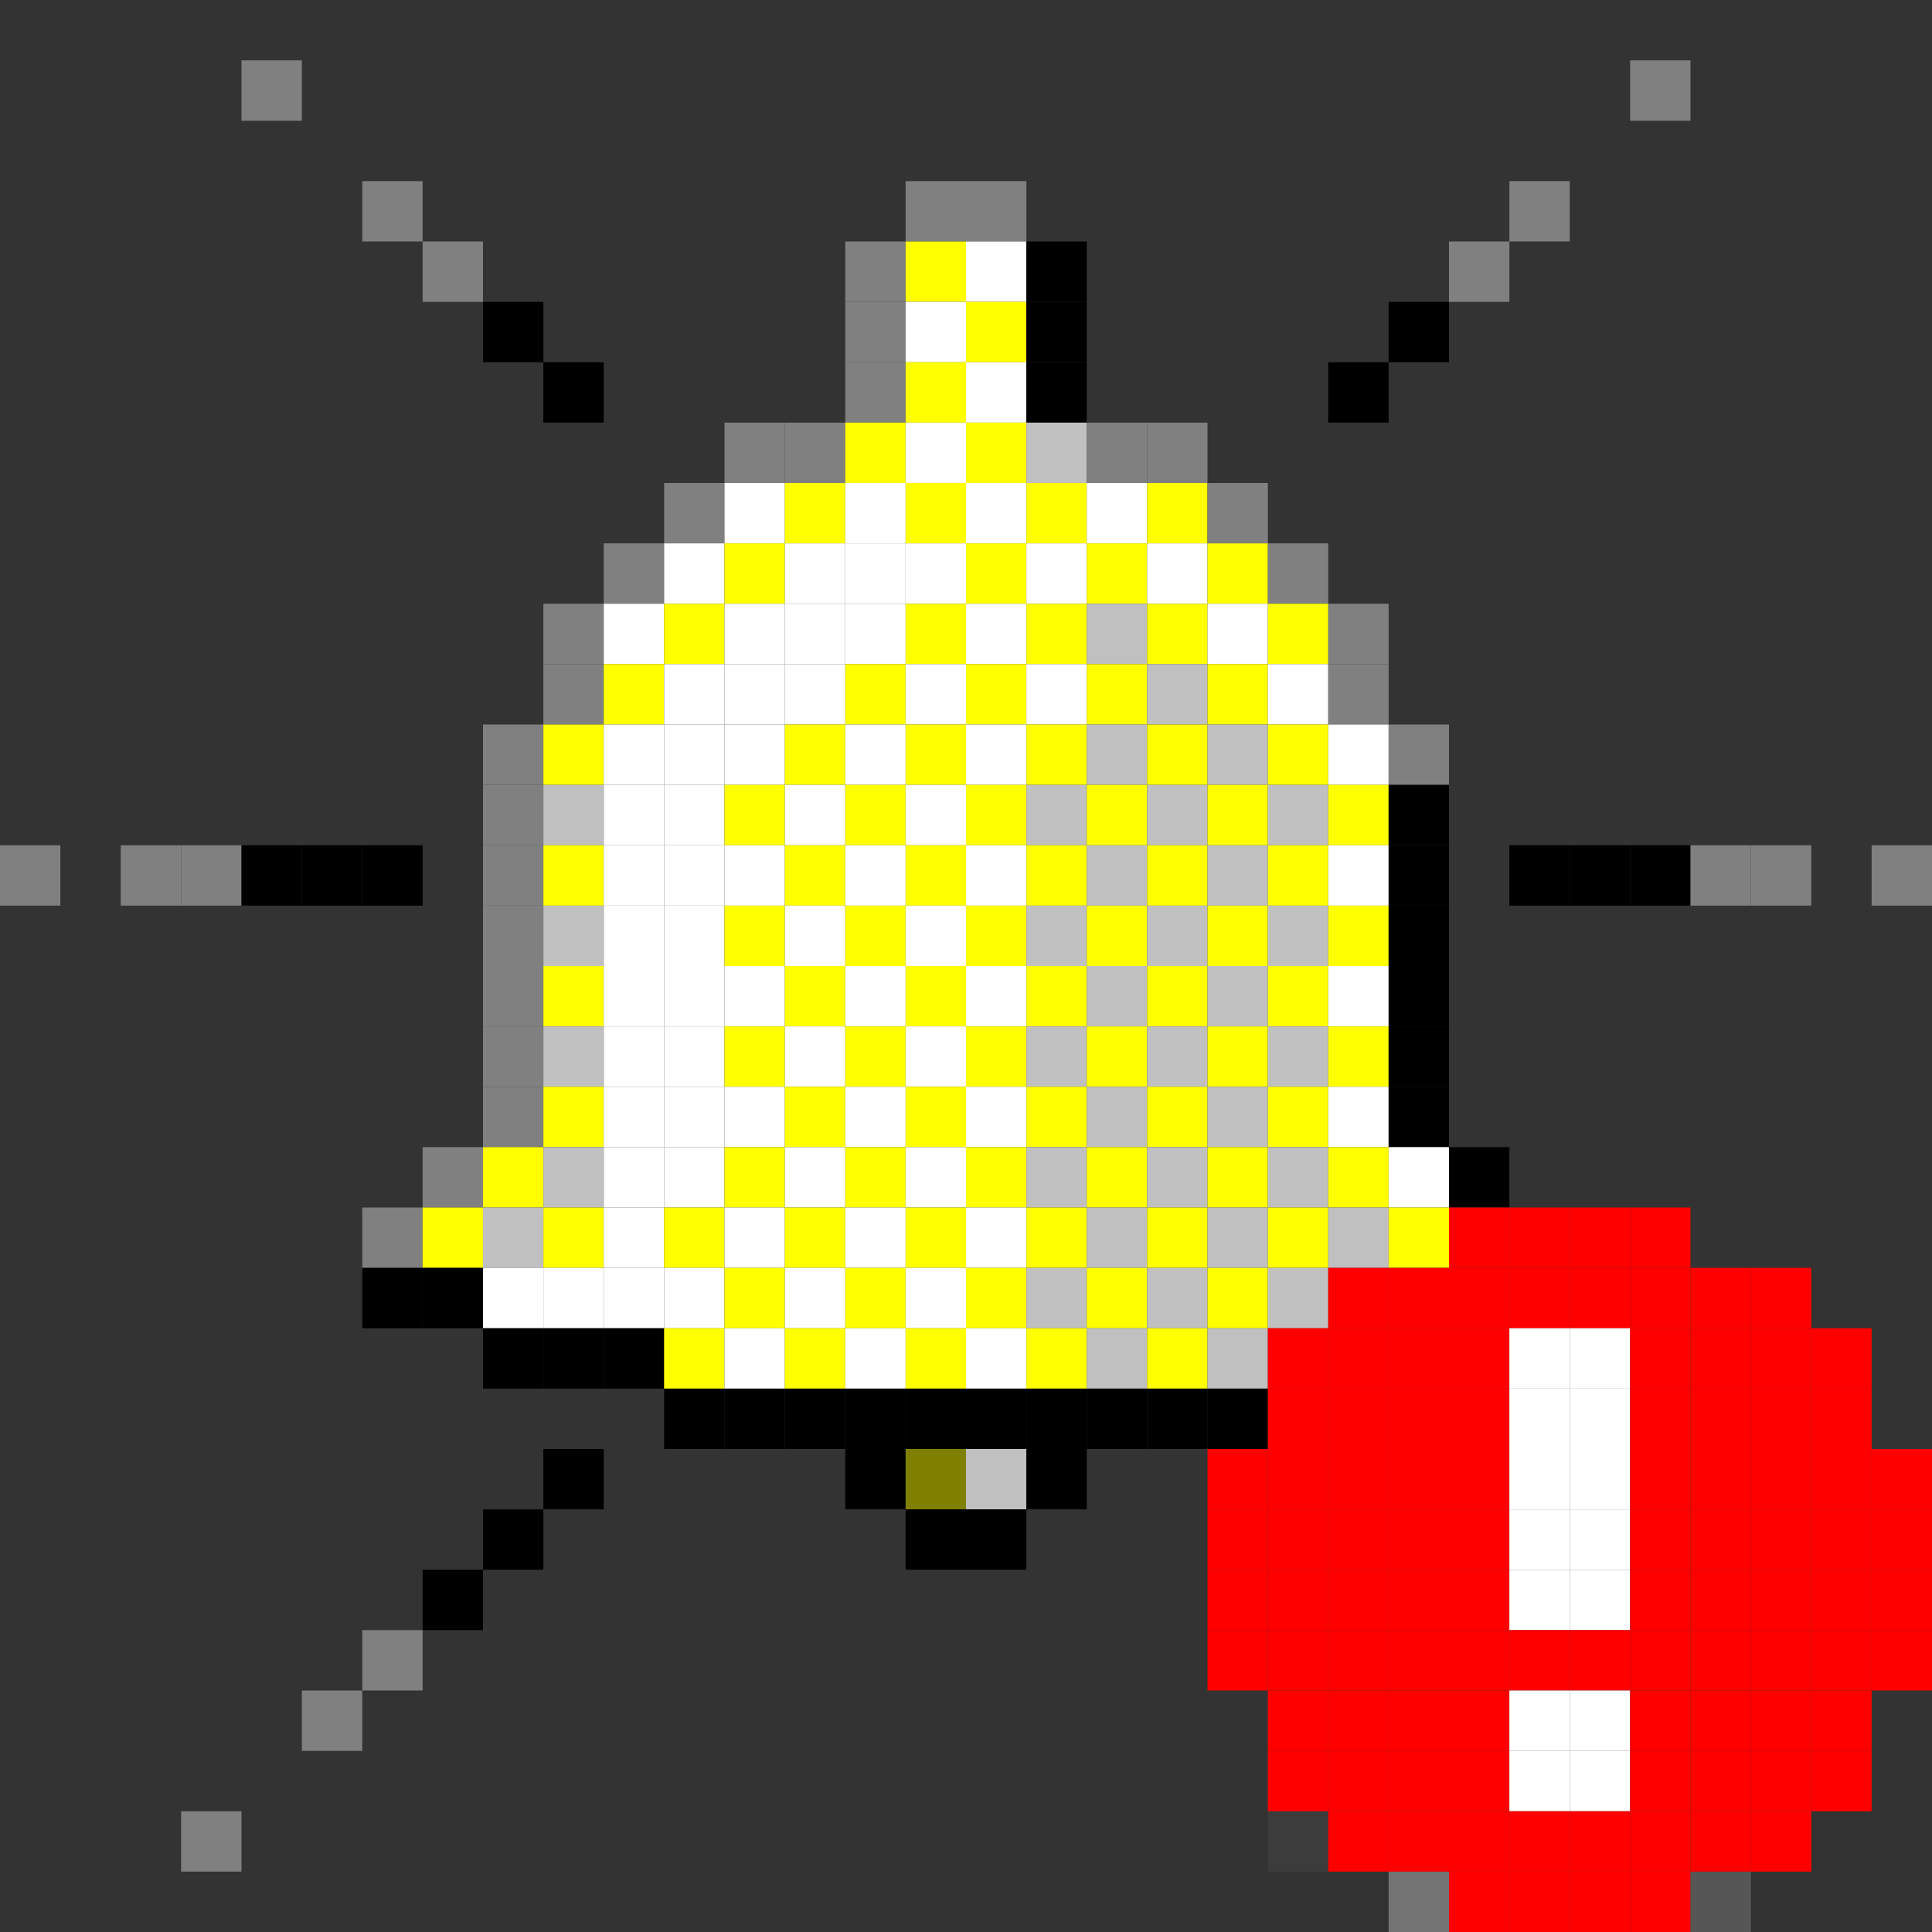 <?xml version="1.0" encoding="utf-8" ?>
<svg baseProfile="full" height="640px" version="1.1" width="640px" xmlns="http://www.w3.org/2000/svg" xmlns:ev="http://www.w3.org/2001/xml-events" xmlns:xlink="http://www.w3.org/1999/xlink"><rect width="100%" height="100%" fill="#333333" stroke="none"/><defs /><rect fill="rgb(128,128,128)" height="20px" width="20px" x="80px" y="20px" /><rect fill="rgb(128,128,128)" height="20px" width="20px" x="540px" y="20px" /><rect fill="rgb(128,128,128)" height="20px" width="20px" x="120px" y="60px" /><rect fill="rgb(128,128,128)" height="20px" width="20px" x="300px" y="60px" /><rect fill="rgb(128,128,128)" height="20px" width="20px" x="320px" y="60px" /><rect fill="rgb(128,128,128)" height="20px" width="20px" x="500px" y="60px" /><rect fill="rgb(128,128,128)" height="20px" width="20px" x="140px" y="80px" /><rect fill="rgb(128,128,128)" height="20px" width="20px" x="280px" y="80px" /><rect fill="rgb(255,255,0)" height="20px" width="20px" x="300px" y="80px" /><rect fill="rgb(255,255,255)" height="20px" width="20px" x="320px" y="80px" /><rect fill="rgb(0,0,0)" height="20px" width="20px" x="340px" y="80px" /><rect fill="rgb(128,128,128)" height="20px" width="20px" x="480px" y="80px" /><rect fill="rgb(0,0,0)" height="20px" width="20px" x="160px" y="100px" /><rect fill="rgb(128,128,128)" height="20px" width="20px" x="280px" y="100px" /><rect fill="rgb(255,255,255)" height="20px" width="20px" x="300px" y="100px" /><rect fill="rgb(255,255,0)" height="20px" width="20px" x="320px" y="100px" /><rect fill="rgb(0,0,0)" height="20px" width="20px" x="340px" y="100px" /><rect fill="rgb(0,0,0)" height="20px" width="20px" x="460px" y="100px" /><rect fill="rgb(0,0,0)" height="20px" width="20px" x="180px" y="120px" /><rect fill="rgb(128,128,128)" height="20px" width="20px" x="280px" y="120px" /><rect fill="rgb(255,255,0)" height="20px" width="20px" x="300px" y="120px" /><rect fill="rgb(255,255,255)" height="20px" width="20px" x="320px" y="120px" /><rect fill="rgb(0,0,0)" height="20px" width="20px" x="340px" y="120px" /><rect fill="rgb(0,0,0)" height="20px" width="20px" x="440px" y="120px" /><rect fill="rgb(128,128,128)" height="20px" width="20px" x="240px" y="140px" /><rect fill="rgb(128,128,128)" height="20px" width="20px" x="260px" y="140px" /><rect fill="rgb(255,255,0)" height="20px" width="20px" x="280px" y="140px" /><rect fill="rgb(255,255,255)" height="20px" width="20px" x="300px" y="140px" /><rect fill="rgb(255,255,0)" height="20px" width="20px" x="320px" y="140px" /><rect fill="rgb(192,192,192)" height="20px" width="20px" x="340px" y="140px" /><rect fill="rgb(128,128,128)" height="20px" width="20px" x="360px" y="140px" /><rect fill="rgb(128,128,128)" height="20px" width="20px" x="380px" y="140px" /><rect fill="rgb(128,128,128)" height="20px" width="20px" x="220px" y="160px" /><rect fill="rgb(255,255,255)" height="20px" width="20px" x="240px" y="160px" /><rect fill="rgb(255,255,0)" height="20px" width="20px" x="260px" y="160px" /><rect fill="rgb(255,255,255)" height="20px" width="20px" x="280px" y="160px" /><rect fill="rgb(255,255,0)" height="20px" width="20px" x="300px" y="160px" /><rect fill="rgb(255,255,255)" height="20px" width="20px" x="320px" y="160px" /><rect fill="rgb(255,255,0)" height="20px" width="20px" x="340px" y="160px" /><rect fill="rgb(255,255,255)" height="20px" width="20px" x="360px" y="160px" /><rect fill="rgb(255,255,0)" height="20px" width="20px" x="380px" y="160px" /><rect fill="rgb(128,128,128)" height="20px" width="20px" x="400px" y="160px" /><rect fill="rgb(128,128,128)" height="20px" width="20px" x="200px" y="180px" /><rect fill="rgb(255,255,255)" height="20px" width="20px" x="220px" y="180px" /><rect fill="rgb(255,255,0)" height="20px" width="20px" x="240px" y="180px" /><rect fill="rgb(255,255,255)" height="20px" width="20px" x="260px" y="180px" /><rect fill="rgb(255,255,255)" height="20px" width="20px" x="280px" y="180px" /><rect fill="rgb(255,255,255)" height="20px" width="20px" x="300px" y="180px" /><rect fill="rgb(255,255,0)" height="20px" width="20px" x="320px" y="180px" /><rect fill="rgb(255,255,255)" height="20px" width="20px" x="340px" y="180px" /><rect fill="rgb(255,255,0)" height="20px" width="20px" x="360px" y="180px" /><rect fill="rgb(255,255,255)" height="20px" width="20px" x="380px" y="180px" /><rect fill="rgb(255,255,0)" height="20px" width="20px" x="400px" y="180px" /><rect fill="rgb(128,128,128)" height="20px" width="20px" x="420px" y="180px" /><rect fill="rgb(128,128,128)" height="20px" width="20px" x="180px" y="200px" /><rect fill="rgb(255,255,255)" height="20px" width="20px" x="200px" y="200px" /><rect fill="rgb(255,255,0)" height="20px" width="20px" x="220px" y="200px" /><rect fill="rgb(255,255,255)" height="20px" width="20px" x="240px" y="200px" /><rect fill="rgb(255,255,255)" height="20px" width="20px" x="260px" y="200px" /><rect fill="rgb(255,255,255)" height="20px" width="20px" x="280px" y="200px" /><rect fill="rgb(255,255,0)" height="20px" width="20px" x="300px" y="200px" /><rect fill="rgb(255,255,255)" height="20px" width="20px" x="320px" y="200px" /><rect fill="rgb(255,255,0)" height="20px" width="20px" x="340px" y="200px" /><rect fill="rgb(192,192,192)" height="20px" width="20px" x="360px" y="200px" /><rect fill="rgb(255,255,0)" height="20px" width="20px" x="380px" y="200px" /><rect fill="rgb(255,255,255)" height="20px" width="20px" x="400px" y="200px" /><rect fill="rgb(255,255,0)" height="20px" width="20px" x="420px" y="200px" /><rect fill="rgb(128,128,128)" height="20px" width="20px" x="440px" y="200px" /><rect fill="rgb(128,128,128)" height="20px" width="20px" x="180px" y="220px" /><rect fill="rgb(255,255,0)" height="20px" width="20px" x="200px" y="220px" /><rect fill="rgb(255,255,255)" height="20px" width="20px" x="220px" y="220px" /><rect fill="rgb(255,255,255)" height="20px" width="20px" x="240px" y="220px" /><rect fill="rgb(255,255,255)" height="20px" width="20px" x="260px" y="220px" /><rect fill="rgb(255,255,0)" height="20px" width="20px" x="280px" y="220px" /><rect fill="rgb(255,255,255)" height="20px" width="20px" x="300px" y="220px" /><rect fill="rgb(255,255,0)" height="20px" width="20px" x="320px" y="220px" /><rect fill="rgb(255,255,255)" height="20px" width="20px" x="340px" y="220px" /><rect fill="rgb(255,255,0)" height="20px" width="20px" x="360px" y="220px" /><rect fill="rgb(192,192,192)" height="20px" width="20px" x="380px" y="220px" /><rect fill="rgb(255,255,0)" height="20px" width="20px" x="400px" y="220px" /><rect fill="rgb(255,255,255)" height="20px" width="20px" x="420px" y="220px" /><rect fill="rgb(128,128,128)" height="20px" width="20px" x="440px" y="220px" /><rect fill="rgb(128,128,128)" height="20px" width="20px" x="160px" y="240px" /><rect fill="rgb(255,255,0)" height="20px" width="20px" x="180px" y="240px" /><rect fill="rgb(255,255,255)" height="20px" width="20px" x="200px" y="240px" /><rect fill="rgb(255,255,255)" height="20px" width="20px" x="220px" y="240px" /><rect fill="rgb(255,255,255)" height="20px" width="20px" x="240px" y="240px" /><rect fill="rgb(255,255,0)" height="20px" width="20px" x="260px" y="240px" /><rect fill="rgb(255,255,255)" height="20px" width="20px" x="280px" y="240px" /><rect fill="rgb(255,255,0)" height="20px" width="20px" x="300px" y="240px" /><rect fill="rgb(255,255,255)" height="20px" width="20px" x="320px" y="240px" /><rect fill="rgb(255,255,0)" height="20px" width="20px" x="340px" y="240px" /><rect fill="rgb(192,192,192)" height="20px" width="20px" x="360px" y="240px" /><rect fill="rgb(255,255,0)" height="20px" width="20px" x="380px" y="240px" /><rect fill="rgb(192,192,192)" height="20px" width="20px" x="400px" y="240px" /><rect fill="rgb(255,255,0)" height="20px" width="20px" x="420px" y="240px" /><rect fill="rgb(255,255,255)" height="20px" width="20px" x="440px" y="240px" /><rect fill="rgb(128,128,128)" height="20px" width="20px" x="460px" y="240px" /><rect fill="rgb(128,128,128)" height="20px" width="20px" x="160px" y="260px" /><rect fill="rgb(192,192,192)" height="20px" width="20px" x="180px" y="260px" /><rect fill="rgb(255,255,255)" height="20px" width="20px" x="200px" y="260px" /><rect fill="rgb(255,255,255)" height="20px" width="20px" x="220px" y="260px" /><rect fill="rgb(255,255,0)" height="20px" width="20px" x="240px" y="260px" /><rect fill="rgb(255,255,255)" height="20px" width="20px" x="260px" y="260px" /><rect fill="rgb(255,255,0)" height="20px" width="20px" x="280px" y="260px" /><rect fill="rgb(255,255,255)" height="20px" width="20px" x="300px" y="260px" /><rect fill="rgb(255,255,0)" height="20px" width="20px" x="320px" y="260px" /><rect fill="rgb(192,192,192)" height="20px" width="20px" x="340px" y="260px" /><rect fill="rgb(255,255,0)" height="20px" width="20px" x="360px" y="260px" /><rect fill="rgb(192,192,192)" height="20px" width="20px" x="380px" y="260px" /><rect fill="rgb(255,255,0)" height="20px" width="20px" x="400px" y="260px" /><rect fill="rgb(192,192,192)" height="20px" width="20px" x="420px" y="260px" /><rect fill="rgb(255,255,0)" height="20px" width="20px" x="440px" y="260px" /><rect fill="rgb(0,0,0)" height="20px" width="20px" x="460px" y="260px" /><rect fill="rgb(128,128,128)" height="20px" width="20px" x="0px" y="280px" /><rect fill="rgb(128,128,128)" height="20px" width="20px" x="40px" y="280px" /><rect fill="rgb(128,128,128)" height="20px" width="20px" x="60px" y="280px" /><rect fill="rgb(0,0,0)" height="20px" width="20px" x="80px" y="280px" /><rect fill="rgb(0,0,0)" height="20px" width="20px" x="100px" y="280px" /><rect fill="rgb(0,0,0)" height="20px" width="20px" x="120px" y="280px" /><rect fill="rgb(128,128,128)" height="20px" width="20px" x="160px" y="280px" /><rect fill="rgb(255,255,0)" height="20px" width="20px" x="180px" y="280px" /><rect fill="rgb(255,255,255)" height="20px" width="20px" x="200px" y="280px" /><rect fill="rgb(255,255,255)" height="20px" width="20px" x="220px" y="280px" /><rect fill="rgb(255,255,255)" height="20px" width="20px" x="240px" y="280px" /><rect fill="rgb(255,255,0)" height="20px" width="20px" x="260px" y="280px" /><rect fill="rgb(255,255,255)" height="20px" width="20px" x="280px" y="280px" /><rect fill="rgb(255,255,0)" height="20px" width="20px" x="300px" y="280px" /><rect fill="rgb(255,255,255)" height="20px" width="20px" x="320px" y="280px" /><rect fill="rgb(255,255,0)" height="20px" width="20px" x="340px" y="280px" /><rect fill="rgb(192,192,192)" height="20px" width="20px" x="360px" y="280px" /><rect fill="rgb(255,255,0)" height="20px" width="20px" x="380px" y="280px" /><rect fill="rgb(192,192,192)" height="20px" width="20px" x="400px" y="280px" /><rect fill="rgb(255,255,0)" height="20px" width="20px" x="420px" y="280px" /><rect fill="rgb(255,255,255)" height="20px" width="20px" x="440px" y="280px" /><rect fill="rgb(0,0,0)" height="20px" width="20px" x="460px" y="280px" /><rect fill="rgb(0,0,0)" height="20px" width="20px" x="500px" y="280px" /><rect fill="rgb(0,0,0)" height="20px" width="20px" x="520px" y="280px" /><rect fill="rgb(0,0,0)" height="20px" width="20px" x="540px" y="280px" /><rect fill="rgb(128,128,128)" height="20px" width="20px" x="560px" y="280px" /><rect fill="rgb(128,128,128)" height="20px" width="20px" x="580px" y="280px" /><rect fill="rgb(128,128,128)" height="20px" width="20px" x="620px" y="280px" /><rect fill="rgb(128,128,128)" height="20px" width="20px" x="160px" y="300px" /><rect fill="rgb(192,192,192)" height="20px" width="20px" x="180px" y="300px" /><rect fill="rgb(255,255,255)" height="20px" width="20px" x="200px" y="300px" /><rect fill="rgb(255,255,255)" height="20px" width="20px" x="220px" y="300px" /><rect fill="rgb(255,255,0)" height="20px" width="20px" x="240px" y="300px" /><rect fill="rgb(255,255,255)" height="20px" width="20px" x="260px" y="300px" /><rect fill="rgb(255,255,0)" height="20px" width="20px" x="280px" y="300px" /><rect fill="rgb(255,255,255)" height="20px" width="20px" x="300px" y="300px" /><rect fill="rgb(255,255,0)" height="20px" width="20px" x="320px" y="300px" /><rect fill="rgb(192,192,192)" height="20px" width="20px" x="340px" y="300px" /><rect fill="rgb(255,255,0)" height="20px" width="20px" x="360px" y="300px" /><rect fill="rgb(192,192,192)" height="20px" width="20px" x="380px" y="300px" /><rect fill="rgb(255,255,0)" height="20px" width="20px" x="400px" y="300px" /><rect fill="rgb(192,192,192)" height="20px" width="20px" x="420px" y="300px" /><rect fill="rgb(255,255,0)" height="20px" width="20px" x="440px" y="300px" /><rect fill="rgb(0,0,0)" height="20px" width="20px" x="460px" y="300px" /><rect fill="rgb(128,128,128)" height="20px" width="20px" x="160px" y="320px" /><rect fill="rgb(255,255,0)" height="20px" width="20px" x="180px" y="320px" /><rect fill="rgb(255,255,255)" height="20px" width="20px" x="200px" y="320px" /><rect fill="rgb(255,255,255)" height="20px" width="20px" x="220px" y="320px" /><rect fill="rgb(255,255,255)" height="20px" width="20px" x="240px" y="320px" /><rect fill="rgb(255,255,0)" height="20px" width="20px" x="260px" y="320px" /><rect fill="rgb(255,255,255)" height="20px" width="20px" x="280px" y="320px" /><rect fill="rgb(255,255,0)" height="20px" width="20px" x="300px" y="320px" /><rect fill="rgb(255,255,255)" height="20px" width="20px" x="320px" y="320px" /><rect fill="rgb(255,255,0)" height="20px" width="20px" x="340px" y="320px" /><rect fill="rgb(192,192,192)" height="20px" width="20px" x="360px" y="320px" /><rect fill="rgb(255,255,0)" height="20px" width="20px" x="380px" y="320px" /><rect fill="rgb(192,192,192)" height="20px" width="20px" x="400px" y="320px" /><rect fill="rgb(255,255,0)" height="20px" width="20px" x="420px" y="320px" /><rect fill="rgb(255,255,255)" height="20px" width="20px" x="440px" y="320px" /><rect fill="rgb(0,0,0)" height="20px" width="20px" x="460px" y="320px" /><rect fill="rgb(128,128,128)" height="20px" width="20px" x="160px" y="340px" /><rect fill="rgb(192,192,192)" height="20px" width="20px" x="180px" y="340px" /><rect fill="rgb(255,255,255)" height="20px" width="20px" x="200px" y="340px" /><rect fill="rgb(255,255,255)" height="20px" width="20px" x="220px" y="340px" /><rect fill="rgb(255,255,0)" height="20px" width="20px" x="240px" y="340px" /><rect fill="rgb(255,255,255)" height="20px" width="20px" x="260px" y="340px" /><rect fill="rgb(255,255,0)" height="20px" width="20px" x="280px" y="340px" /><rect fill="rgb(255,255,255)" height="20px" width="20px" x="300px" y="340px" /><rect fill="rgb(255,255,0)" height="20px" width="20px" x="320px" y="340px" /><rect fill="rgb(192,192,192)" height="20px" width="20px" x="340px" y="340px" /><rect fill="rgb(255,255,0)" height="20px" width="20px" x="360px" y="340px" /><rect fill="rgb(192,192,192)" height="20px" width="20px" x="380px" y="340px" /><rect fill="rgb(255,255,0)" height="20px" width="20px" x="400px" y="340px" /><rect fill="rgb(192,192,192)" height="20px" width="20px" x="420px" y="340px" /><rect fill="rgb(255,255,0)" height="20px" width="20px" x="440px" y="340px" /><rect fill="rgb(0,0,0)" height="20px" width="20px" x="460px" y="340px" /><rect fill="rgb(128,128,128)" height="20px" width="20px" x="160px" y="360px" /><rect fill="rgb(255,255,0)" height="20px" width="20px" x="180px" y="360px" /><rect fill="rgb(255,255,255)" height="20px" width="20px" x="200px" y="360px" /><rect fill="rgb(255,255,255)" height="20px" width="20px" x="220px" y="360px" /><rect fill="rgb(255,255,255)" height="20px" width="20px" x="240px" y="360px" /><rect fill="rgb(255,255,0)" height="20px" width="20px" x="260px" y="360px" /><rect fill="rgb(255,255,255)" height="20px" width="20px" x="280px" y="360px" /><rect fill="rgb(255,255,0)" height="20px" width="20px" x="300px" y="360px" /><rect fill="rgb(255,255,255)" height="20px" width="20px" x="320px" y="360px" /><rect fill="rgb(255,255,0)" height="20px" width="20px" x="340px" y="360px" /><rect fill="rgb(192,192,192)" height="20px" width="20px" x="360px" y="360px" /><rect fill="rgb(255,255,0)" height="20px" width="20px" x="380px" y="360px" /><rect fill="rgb(192,192,192)" height="20px" width="20px" x="400px" y="360px" /><rect fill="rgb(255,255,0)" height="20px" width="20px" x="420px" y="360px" /><rect fill="rgb(255,255,255)" height="20px" width="20px" x="440px" y="360px" /><rect fill="rgb(0,0,0)" height="20px" width="20px" x="460px" y="360px" /><rect fill="rgb(128,128,128)" height="20px" width="20px" x="140px" y="380px" /><rect fill="rgb(255,255,0)" height="20px" width="20px" x="160px" y="380px" /><rect fill="rgb(192,192,192)" height="20px" width="20px" x="180px" y="380px" /><rect fill="rgb(255,255,255)" height="20px" width="20px" x="200px" y="380px" /><rect fill="rgb(255,255,255)" height="20px" width="20px" x="220px" y="380px" /><rect fill="rgb(255,255,0)" height="20px" width="20px" x="240px" y="380px" /><rect fill="rgb(255,255,255)" height="20px" width="20px" x="260px" y="380px" /><rect fill="rgb(255,255,0)" height="20px" width="20px" x="280px" y="380px" /><rect fill="rgb(255,255,255)" height="20px" width="20px" x="300px" y="380px" /><rect fill="rgb(255,255,0)" height="20px" width="20px" x="320px" y="380px" /><rect fill="rgb(192,192,192)" height="20px" width="20px" x="340px" y="380px" /><rect fill="rgb(255,255,0)" height="20px" width="20px" x="360px" y="380px" /><rect fill="rgb(192,192,192)" height="20px" width="20px" x="380px" y="380px" /><rect fill="rgb(255,255,0)" height="20px" width="20px" x="400px" y="380px" /><rect fill="rgb(192,192,192)" height="20px" width="20px" x="420px" y="380px" /><rect fill="rgb(255,255,0)" height="20px" width="20px" x="440px" y="380px" /><rect fill="rgb(255,255,255)" height="20px" width="20px" x="460px" y="380px" /><rect fill="rgb(0,0,0)" height="20px" width="20px" x="480px" y="380px" /><rect fill="rgb(128,128,128)" height="20px" width="20px" x="120px" y="400px" /><rect fill="rgb(255,255,0)" height="20px" width="20px" x="140px" y="400px" /><rect fill="rgb(192,192,192)" height="20px" width="20px" x="160px" y="400px" /><rect fill="rgb(255,255,0)" height="20px" width="20px" x="180px" y="400px" /><rect fill="rgb(255,255,255)" height="20px" width="20px" x="200px" y="400px" /><rect fill="rgb(255,255,0)" height="20px" width="20px" x="220px" y="400px" /><rect fill="rgb(255,255,255)" height="20px" width="20px" x="240px" y="400px" /><rect fill="rgb(255,255,0)" height="20px" width="20px" x="260px" y="400px" /><rect fill="rgb(255,255,255)" height="20px" width="20px" x="280px" y="400px" /><rect fill="rgb(255,255,0)" height="20px" width="20px" x="300px" y="400px" /><rect fill="rgb(255,255,255)" height="20px" width="20px" x="320px" y="400px" /><rect fill="rgb(255,255,0)" height="20px" width="20px" x="340px" y="400px" /><rect fill="rgb(192,192,192)" height="20px" width="20px" x="360px" y="400px" /><rect fill="rgb(255,255,0)" height="20px" width="20px" x="380px" y="400px" /><rect fill="rgb(192,192,192)" height="20px" width="20px" x="400px" y="400px" /><rect fill="rgb(255,255,0)" height="20px" width="20px" x="420px" y="400px" /><rect fill="rgb(192,192,192)" height="20px" width="20px" x="440px" y="400px" /><rect fill="rgb(255,255,0)" height="20px" width="20px" x="460px" y="400px" /><rect fill="rgb(255,0,0)" height="20px" width="20px" x="480px" y="400px" /><rect fill="rgb(255,0,0)" height="20px" width="20px" x="500px" y="400px" /><rect fill="rgb(255,0,0)" height="20px" width="20px" x="520px" y="400px" /><rect fill="rgb(255,0,0)" height="20px" width="20px" x="540px" y="400px" /><rect fill="rgb(0,0,0)" height="20px" width="20px" x="120px" y="420px" /><rect fill="rgb(0,0,0)" height="20px" width="20px" x="140px" y="420px" /><rect fill="rgb(255,255,255)" height="20px" width="20px" x="160px" y="420px" /><rect fill="rgb(255,255,255)" height="20px" width="20px" x="180px" y="420px" /><rect fill="rgb(255,255,255)" height="20px" width="20px" x="200px" y="420px" /><rect fill="rgb(255,255,255)" height="20px" width="20px" x="220px" y="420px" /><rect fill="rgb(255,255,0)" height="20px" width="20px" x="240px" y="420px" /><rect fill="rgb(255,255,255)" height="20px" width="20px" x="260px" y="420px" /><rect fill="rgb(255,255,0)" height="20px" width="20px" x="280px" y="420px" /><rect fill="rgb(255,255,255)" height="20px" width="20px" x="300px" y="420px" /><rect fill="rgb(255,255,0)" height="20px" width="20px" x="320px" y="420px" /><rect fill="rgb(192,192,192)" height="20px" width="20px" x="340px" y="420px" /><rect fill="rgb(255,255,0)" height="20px" width="20px" x="360px" y="420px" /><rect fill="rgb(192,192,192)" height="20px" width="20px" x="380px" y="420px" /><rect fill="rgb(255,255,0)" height="20px" width="20px" x="400px" y="420px" /><rect fill="rgb(192,192,192)" height="20px" width="20px" x="420px" y="420px" /><rect fill="rgb(255,0,0)" height="20px" width="20px" x="440px" y="420px" /><rect fill="rgb(255,0,0)" height="20px" width="20px" x="460px" y="420px" /><rect fill="rgb(255,0,0)" height="20px" width="20px" x="480px" y="420px" /><rect fill="rgb(255,0,0)" height="20px" width="20px" x="500px" y="420px" /><rect fill="rgb(255,0,0)" height="20px" width="20px" x="520px" y="420px" /><rect fill="rgb(255,0,0)" height="20px" width="20px" x="540px" y="420px" /><rect fill="rgb(255,0,0)" height="20px" width="20px" x="560px" y="420px" /><rect fill="rgb(255,0,0)" height="20px" width="20px" x="580px" y="420px" /><rect fill="rgb(0,0,0)" height="20px" width="20px" x="160px" y="440px" /><rect fill="rgb(0,0,0)" height="20px" width="20px" x="180px" y="440px" /><rect fill="rgb(0,0,0)" height="20px" width="20px" x="200px" y="440px" /><rect fill="rgb(255,255,0)" height="20px" width="20px" x="220px" y="440px" /><rect fill="rgb(255,255,255)" height="20px" width="20px" x="240px" y="440px" /><rect fill="rgb(255,255,0)" height="20px" width="20px" x="260px" y="440px" /><rect fill="rgb(255,255,255)" height="20px" width="20px" x="280px" y="440px" /><rect fill="rgb(255,255,0)" height="20px" width="20px" x="300px" y="440px" /><rect fill="rgb(255,255,255)" height="20px" width="20px" x="320px" y="440px" /><rect fill="rgb(255,255,0)" height="20px" width="20px" x="340px" y="440px" /><rect fill="rgb(192,192,192)" height="20px" width="20px" x="360px" y="440px" /><rect fill="rgb(255,255,0)" height="20px" width="20px" x="380px" y="440px" /><rect fill="rgb(192,192,192)" height="20px" width="20px" x="400px" y="440px" /><rect fill="rgb(255,0,0)" height="20px" width="20px" x="420px" y="440px" /><rect fill="rgb(255,0,0)" height="20px" width="20px" x="440px" y="440px" /><rect fill="rgb(255,0,0)" height="20px" width="20px" x="460px" y="440px" /><rect fill="rgb(255,0,0)" height="20px" width="20px" x="480px" y="440px" /><rect fill="rgb(255,255,255)" height="20px" width="20px" x="500px" y="440px" /><rect fill="rgb(255,255,255)" height="20px" width="20px" x="520px" y="440px" /><rect fill="rgb(255,0,0)" height="20px" width="20px" x="540px" y="440px" /><rect fill="rgb(255,0,0)" height="20px" width="20px" x="560px" y="440px" /><rect fill="rgb(255,0,0)" height="20px" width="20px" x="580px" y="440px" /><rect fill="rgb(255,0,0)" height="20px" width="20px" x="600px" y="440px" /><rect fill="rgb(0,0,0)" height="20px" width="20px" x="220px" y="460px" /><rect fill="rgb(0,0,0)" height="20px" width="20px" x="240px" y="460px" /><rect fill="rgb(0,0,0)" height="20px" width="20px" x="260px" y="460px" /><rect fill="rgb(0,0,0)" height="20px" width="20px" x="280px" y="460px" /><rect fill="rgb(0,0,0)" height="20px" width="20px" x="300px" y="460px" /><rect fill="rgb(0,0,0)" height="20px" width="20px" x="320px" y="460px" /><rect fill="rgb(0,0,0)" height="20px" width="20px" x="340px" y="460px" /><rect fill="rgb(0,0,0)" height="20px" width="20px" x="360px" y="460px" /><rect fill="rgb(0,0,0)" height="20px" width="20px" x="380px" y="460px" /><rect fill="rgb(0,0,0)" height="20px" width="20px" x="400px" y="460px" /><rect fill="rgb(255,0,0)" height="20px" width="20px" x="420px" y="460px" /><rect fill="rgb(255,0,0)" height="20px" width="20px" x="440px" y="460px" /><rect fill="rgb(255,0,0)" height="20px" width="20px" x="460px" y="460px" /><rect fill="rgb(255,0,0)" height="20px" width="20px" x="480px" y="460px" /><rect fill="rgb(255,255,255)" height="20px" width="20px" x="500px" y="460px" /><rect fill="rgb(255,255,255)" height="20px" width="20px" x="520px" y="460px" /><rect fill="rgb(255,0,0)" height="20px" width="20px" x="540px" y="460px" /><rect fill="rgb(255,0,0)" height="20px" width="20px" x="560px" y="460px" /><rect fill="rgb(255,0,0)" height="20px" width="20px" x="580px" y="460px" /><rect fill="rgb(255,0,0)" height="20px" width="20px" x="600px" y="460px" /><rect fill="rgb(0,0,0)" height="20px" width="20px" x="180px" y="480px" /><rect fill="rgb(0,0,0)" height="20px" width="20px" x="280px" y="480px" /><rect fill="rgb(128,128,0)" height="20px" width="20px" x="300px" y="480px" /><rect fill="rgb(192,192,192)" height="20px" width="20px" x="320px" y="480px" /><rect fill="rgb(0,0,0)" height="20px" width="20px" x="340px" y="480px" /><rect fill="rgb(255,0,0)" height="20px" width="20px" x="400px" y="480px" /><rect fill="rgb(255,0,0)" height="20px" width="20px" x="420px" y="480px" /><rect fill="rgb(255,0,0)" height="20px" width="20px" x="440px" y="480px" /><rect fill="rgb(255,0,0)" height="20px" width="20px" x="460px" y="480px" /><rect fill="rgb(255,0,0)" height="20px" width="20px" x="480px" y="480px" /><rect fill="rgb(255,255,255)" height="20px" width="20px" x="500px" y="480px" /><rect fill="rgb(255,255,255)" height="20px" width="20px" x="520px" y="480px" /><rect fill="rgb(255,0,0)" height="20px" width="20px" x="540px" y="480px" /><rect fill="rgb(255,0,0)" height="20px" width="20px" x="560px" y="480px" /><rect fill="rgb(255,0,0)" height="20px" width="20px" x="580px" y="480px" /><rect fill="rgb(255,0,0)" height="20px" width="20px" x="600px" y="480px" /><rect fill="rgb(255,0,0)" height="20px" width="20px" x="620px" y="480px" /><rect fill="rgb(0,0,0)" height="20px" width="20px" x="160px" y="500px" /><rect fill="rgb(0,0,0)" height="20px" width="20px" x="300px" y="500px" /><rect fill="rgb(0,0,0)" height="20px" width="20px" x="320px" y="500px" /><rect fill="rgb(255,0,0)" height="20px" width="20px" x="400px" y="500px" /><rect fill="rgb(255,0,0)" height="20px" width="20px" x="420px" y="500px" /><rect fill="rgb(255,0,0)" height="20px" width="20px" x="440px" y="500px" /><rect fill="rgb(255,0,0)" height="20px" width="20px" x="460px" y="500px" /><rect fill="rgb(255,0,0)" height="20px" width="20px" x="480px" y="500px" /><rect fill="rgb(255,255,255)" height="20px" width="20px" x="500px" y="500px" /><rect fill="rgb(255,255,255)" height="20px" width="20px" x="520px" y="500px" /><rect fill="rgb(255,0,0)" height="20px" width="20px" x="540px" y="500px" /><rect fill="rgb(255,0,0)" height="20px" width="20px" x="560px" y="500px" /><rect fill="rgb(255,0,0)" height="20px" width="20px" x="580px" y="500px" /><rect fill="rgb(255,0,0)" height="20px" width="20px" x="600px" y="500px" /><rect fill="rgb(255,0,0)" height="20px" width="20px" x="620px" y="500px" /><rect fill="rgb(0,0,0)" height="20px" width="20px" x="140px" y="520px" /><rect fill="rgb(255,0,0)" height="20px" width="20px" x="400px" y="520px" /><rect fill="rgb(255,0,0)" height="20px" width="20px" x="420px" y="520px" /><rect fill="rgb(255,0,0)" height="20px" width="20px" x="440px" y="520px" /><rect fill="rgb(255,0,0)" height="20px" width="20px" x="460px" y="520px" /><rect fill="rgb(255,0,0)" height="20px" width="20px" x="480px" y="520px" /><rect fill="rgb(255,255,255)" height="20px" width="20px" x="500px" y="520px" /><rect fill="rgb(255,255,255)" height="20px" width="20px" x="520px" y="520px" /><rect fill="rgb(255,0,0)" height="20px" width="20px" x="540px" y="520px" /><rect fill="rgb(255,0,0)" height="20px" width="20px" x="560px" y="520px" /><rect fill="rgb(255,0,0)" height="20px" width="20px" x="580px" y="520px" /><rect fill="rgb(255,0,0)" height="20px" width="20px" x="600px" y="520px" /><rect fill="rgb(255,0,0)" height="20px" width="20px" x="620px" y="520px" /><rect fill="rgb(128,128,128)" height="20px" width="20px" x="120px" y="540px" /><rect fill="rgb(255,0,0)" height="20px" width="20px" x="400px" y="540px" /><rect fill="rgb(255,0,0)" height="20px" width="20px" x="420px" y="540px" /><rect fill="rgb(255,0,0)" height="20px" width="20px" x="440px" y="540px" /><rect fill="rgb(255,0,0)" height="20px" width="20px" x="460px" y="540px" /><rect fill="rgb(255,0,0)" height="20px" width="20px" x="480px" y="540px" /><rect fill="rgb(255,0,0)" height="20px" width="20px" x="500px" y="540px" /><rect fill="rgb(255,0,0)" height="20px" width="20px" x="520px" y="540px" /><rect fill="rgb(255,0,0)" height="20px" width="20px" x="540px" y="540px" /><rect fill="rgb(255,0,0)" height="20px" width="20px" x="560px" y="540px" /><rect fill="rgb(255,0,0)" height="20px" width="20px" x="580px" y="540px" /><rect fill="rgb(255,0,0)" height="20px" width="20px" x="600px" y="540px" /><rect fill="rgb(255,0,0)" height="20px" width="20px" x="620px" y="540px" /><rect fill="rgb(128,128,128)" height="20px" width="20px" x="100px" y="560px" /><rect fill="rgb(255,0,0)" height="20px" width="20px" x="420px" y="560px" /><rect fill="rgb(255,0,0)" height="20px" width="20px" x="440px" y="560px" /><rect fill="rgb(255,0,0)" height="20px" width="20px" x="460px" y="560px" /><rect fill="rgb(255,0,0)" height="20px" width="20px" x="480px" y="560px" /><rect fill="rgb(255,255,255)" height="20px" width="20px" x="500px" y="560px" /><rect fill="rgb(255,255,255)" height="20px" width="20px" x="520px" y="560px" /><rect fill="rgb(255,0,0)" height="20px" width="20px" x="540px" y="560px" /><rect fill="rgb(255,0,0)" height="20px" width="20px" x="560px" y="560px" /><rect fill="rgb(255,0,0)" height="20px" width="20px" x="580px" y="560px" /><rect fill="rgb(255,0,0)" height="20px" width="20px" x="600px" y="560px" /><rect fill="rgb(255,0,0)" height="20px" width="20px" x="420px" y="580px" /><rect fill="rgb(255,0,0)" height="20px" width="20px" x="440px" y="580px" /><rect fill="rgb(255,0,0)" height="20px" width="20px" x="460px" y="580px" /><rect fill="rgb(255,0,0)" height="20px" width="20px" x="480px" y="580px" /><rect fill="rgb(255,255,255)" height="20px" width="20px" x="500px" y="580px" /><rect fill="rgb(255,255,255)" height="20px" width="20px" x="520px" y="580px" /><rect fill="rgb(255,0,0)" height="20px" width="20px" x="540px" y="580px" /><rect fill="rgb(255,0,0)" height="20px" width="20px" x="560px" y="580px" /><rect fill="rgb(255,0,0)" height="20px" width="20px" x="580px" y="580px" /><rect fill="rgb(255,0,0)" height="20px" width="20px" x="600px" y="580px" /><rect fill="rgb(128,128,128)" height="20px" width="20px" x="60px" y="600px" /><rect fill="rgb(128,128,128)" height="20px" opacity="0.122" width="20px" x="420px" y="600px" /><rect fill="rgb(255,0,0)" height="20px" width="20px" x="440px" y="600px" /><rect fill="rgb(255,0,0)" height="20px" width="20px" x="460px" y="600px" /><rect fill="rgb(255,0,0)" height="20px" width="20px" x="480px" y="600px" /><rect fill="rgb(255,0,0)" height="20px" width="20px" x="500px" y="600px" /><rect fill="rgb(255,0,0)" height="20px" width="20px" x="520px" y="600px" /><rect fill="rgb(255,0,0)" height="20px" width="20px" x="540px" y="600px" /><rect fill="rgb(255,0,0)" height="20px" width="20px" x="560px" y="600px" /><rect fill="rgb(255,0,0)" height="20px" width="20px" x="580px" y="600px" /><rect fill="rgb(192,192,192)" height="20px" opacity="0.455" width="20px" x="460px" y="620px" /><rect fill="rgb(255,0,0)" height="20px" width="20px" x="480px" y="620px" /><rect fill="rgb(255,0,0)" height="20px" width="20px" x="500px" y="620px" /><rect fill="rgb(255,0,0)" height="20px" width="20px" x="520px" y="620px" /><rect fill="rgb(255,0,0)" height="20px" width="20px" x="540px" y="620px" /><rect fill="rgb(128,128,128)" height="20px" opacity="0.455" width="20px" x="560px" y="620px" /></svg>